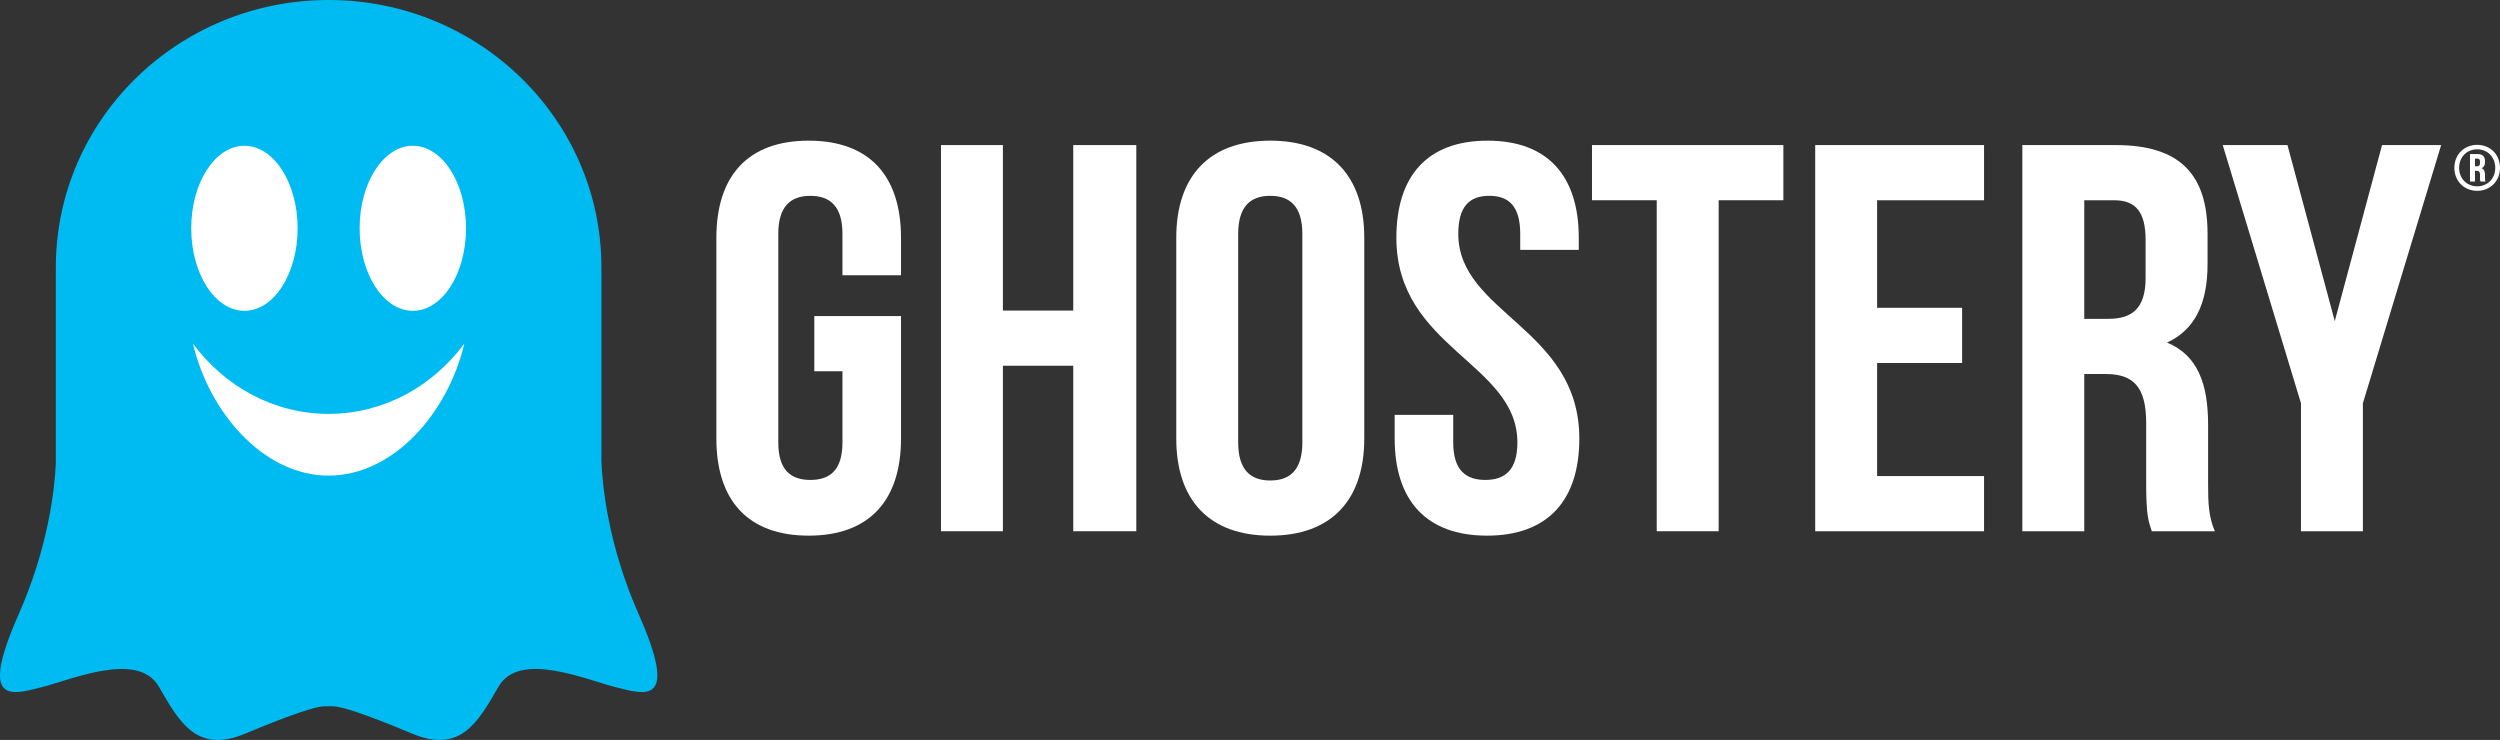 <?xml version="1.0" encoding="UTF-8" standalone="no"?>
  <!-- Created with Inkscape (http://www.inkscape.org/) -->
  <svg xmlns:dc="http://purl.org/dc/elements/1.1/" xmlns:cc="http://creativecommons.org/ns#" xmlns:rdf="http://www.w3.org/1999/02/22-rdf-syntax-ns#" xmlns:svg="http://www.w3.org/2000/svg" xmlns="http://www.w3.org/2000/svg" xmlns:inkscape="http://www.inkscape.org/namespaces/inkscape" version="1.1" width="315.538" height="93.395" id="svg2" xml:space="preserve">
    <rect width="100%" height="100%" fill="#333333" stroke="none"/>
    <defs id="defs6">
      <clipPath id="clipPath16">
        <path d="m 0,74.716 252.43,0 L 252.43,0 0,0 0,74.716 z" inkscape:connector-curvature="0" id="path18" />
      </clipPath>
    </defs>
    <g transform="matrix(1.25,0,0,-1.25,0,93.395)" id="g10">
      <g id="g12">
        <g clip-path="url(#clipPath16)" id="g14">
          <g transform="translate(54.692,44.566)" id="g20">
            <path d="m 0,0 c 0,-11.644 -9.631,-21.082 -21.511,-21.082 -11.881,0 -21.512,9.438 -21.512,21.082 0,11.643 9.631,21.081 21.512,21.081 C -9.631,21.081 0,11.643 0,0" inkscape:connector-curvature="0" id="path22" style="fill:#ffffff;fill-opacity:1;fill-rule:nonzero;stroke:none" />
          </g>
          <g transform="translate(64.499,12.671)" id="g24">
            <path d="m 0,0 c -3.146,7.125 -3.688,13.162 -3.772,15.534 l 0,19.516 c 0,14.909 -12.332,26.995 -27.544,26.995 -15.214,0 -27.546,-12.086 -27.546,-26.995 l 0,-19.798 C -58.98,12.7 -59.598,6.847 -62.623,0 c -4.065,-9.202 -0.701,-8.105 2.313,-7.348 3.013,0.754 9.742,3.709 11.845,0.068 2.101,-3.639 3.854,-6.799 8.759,-4.739 4.907,2.061 7.218,2.748 7.919,2.748 l 0.953,0 c 0.7,0 3.012,-0.687 7.917,-2.748 4.906,-2.06 6.659,1.1 8.761,4.739 2.102,3.641 8.83,0.686 11.844,-0.068 C 0.702,-8.105 4.064,-9.202 0,0 m -39.818,47.325 c 2.967,0 5.372,-3.729 5.372,-8.331 0,-4.602 -2.405,-8.333 -5.372,-8.333 -2.967,0 -5.373,3.731 -5.373,8.333 0,4.602 2.406,8.331 5.373,8.331 m 8.502,-33.303 c -6.538,0 -12.041,6.305 -13.7,13.322 3.203,-4.316 8.147,-7.088 13.7,-7.088 5.552,0 10.496,2.772 13.699,7.088 -1.658,-7.017 -7.163,-13.322 -13.699,-13.322 m 8.502,16.639 c -2.969,0 -5.373,3.731 -5.373,8.333 0,4.602 2.404,8.331 5.373,8.331 2.968,0 5.372,-3.729 5.372,-8.331 0,-4.602 -2.404,-8.333 -5.372,-8.333" inkscape:connector-curvature="0" id="path26" style="fill:#00baf2;fill-opacity:1;fill-rule:nonzero;stroke:none" />
          </g>
          <g transform="translate(82.223,42.8)" id="g28">
            <path d="m 0,0 8.753,0 0,-12.366 c 0,-6.238 -3.183,-9.803 -9.322,-9.803 -6.138,0 -9.32,3.565 -9.32,9.803 l 0,20.276 c 0,6.239 3.182,9.803 9.32,9.803 6.139,0 9.322,-3.564 9.322,-9.803 l 0,-3.788 -5.911,0 0,4.178 c 0,2.784 -1.249,3.842 -3.239,3.842 -1.99,0 -3.241,-1.058 -3.241,-3.842 l 0,-21.056 c 0,-2.785 1.251,-3.788 3.241,-3.788 1.99,0 3.239,1.003 3.239,3.788 l 0,7.185 L 0,-5.571 0,0 z" inkscape:connector-curvature="0" id="path30" style="fill:#ffffff;fill-opacity:1;fill-rule:nonzero;stroke:none" />
          </g>
          <g transform="translate(101.265,21.076)" id="g32">
            <path d="m 0,0 -6.251,0 0,38.991 6.251,0 0,-16.71 7.104,0 0,16.71 6.366,0 0,-38.991 -6.366,0 0,16.711 L 0,16.711 0,0 z" inkscape:connector-curvature="0" id="path34" style="fill:#ffffff;fill-opacity:1;fill-rule:nonzero;stroke:none" />
          </g>
          <g transform="translate(118.77,50.71)" id="g36">
            <path d="m 0,0 c 0,6.238 3.354,9.804 9.491,9.804 6.14,0 9.492,-3.566 9.492,-9.804 l 0,-20.276 c 0,-6.239 -3.352,-9.805 -9.492,-9.805 -6.137,0 -9.491,3.566 -9.491,9.805 L 0,0 z m 6.252,-20.666 c 0,-2.785 1.252,-3.844 3.239,-3.844 1.99,0 3.24,1.059 3.24,3.844 l 0,21.056 c 0,2.785 -1.25,3.843 -3.24,3.843 -1.987,0 -3.239,-1.058 -3.239,-3.843 l 0,-21.056 z" inkscape:connector-curvature="0" id="path38" style="fill:#ffffff;fill-opacity:1;fill-rule:nonzero;stroke:none" />
          </g>
          <g transform="translate(150.203,60.513)" id="g40">
            <path d="m 0,0 c 6.082,0 9.208,-3.566 9.208,-9.805 l 0,-1.224 -5.911,0 0,1.615 c 0,2.786 -1.138,3.844 -3.128,3.844 -1.988,0 -3.126,-1.058 -3.126,-3.844 0,-8.02 12.221,-9.525 12.221,-20.666 0,-6.238 -3.182,-9.802 -9.322,-9.802 -6.137,0 -9.321,3.564 -9.321,9.802 l 0,2.395 5.911,0 0,-2.785 c 0,-2.783 1.251,-3.786 3.24,-3.786 1.99,0 3.239,1.003 3.239,3.786 0,8.023 -12.219,9.527 -12.219,20.665 C -9.208,-3.566 -6.083,0 0,0" inkscape:connector-curvature="0" id="path42" style="fill:#ffffff;fill-opacity:1;fill-rule:nonzero;stroke:none" />
          </g>
          <g transform="translate(160.747,60.068)" id="g44">
            <path d="m 0,0 19.324,0 0,-5.572 -6.535,0 0,-33.42 -6.252,0 0,33.42 L 0,-5.572 0,0 z" inkscape:connector-curvature="0" id="path46" style="fill:#ffffff;fill-opacity:1;fill-rule:nonzero;stroke:none" />
          </g>
          <g transform="translate(189.535,43.635)" id="g48">
            <path d="m 0,0 8.583,0 0,-5.57 -8.583,0 0,-11.419 10.799,0 0,-5.571 -17.049,0 0,38.992 17.049,0 0,-5.571 L 0,10.861 0,0 z" inkscape:connector-curvature="0" id="path50" style="fill:#ffffff;fill-opacity:1;fill-rule:nonzero;stroke:none" />
          </g>
          <g transform="translate(217.272,21.076)" id="g52">
            <path d="m 0,0 c -0.34,1.003 -0.568,1.617 -0.568,4.79 l 0,6.127 c 0,3.621 -1.249,4.958 -4.094,4.958 l -2.158,0 0,-15.875 -6.251,0 0,38.991 9.434,0 c 6.479,0 9.266,-2.953 9.266,-8.969 l 0,-3.064 c 0,-4.008 -1.309,-6.627 -4.094,-7.908 3.126,-1.28 4.15,-4.233 4.15,-8.3 l 0,-6.015 C 5.685,2.84 5.74,1.448 6.366,0 L 0,0 z m -6.82,33.42 0,-11.974 2.445,0 c 2.331,0 3.749,1.001 3.749,4.121 l 0,3.844 c 0,2.785 -0.965,4.009 -3.18,4.009 l -3.014,0 z" inkscape:connector-curvature="0" id="path54" style="fill:#ffffff;fill-opacity:1;fill-rule:nonzero;stroke:none" />
          </g>
          <g transform="translate(232.334,33.999)" id="g56">
            <path d="m 0,0 -7.9,26.068 6.536,0 4.777,-17.77 4.773,17.77 5.968,0 L 6.253,0 l 0,-12.923 -6.253,0 L 0,0 z" inkscape:connector-curvature="0" id="path58" style="fill:#ffffff;fill-opacity:1;fill-rule:nonzero;stroke:none" />
          </g>
          <g transform="translate(250.129,60.091)" id="g60">
            <path d="m 0,0 c 1.309,0 2.301,-0.972 2.301,-2.321 0,-1.347 -0.992,-2.322 -2.301,-2.322 -1.311,0 -2.306,0.975 -2.306,2.322 C -2.306,-0.972 -1.311,0 0,0 m 0,-4.188 c 1.044,0 1.824,0.784 1.824,1.867 0,1.083 -0.78,1.869 -1.824,1.869 -1.047,0 -1.827,-0.786 -1.827,-1.869 0,-1.083 0.78,-1.867 1.827,-1.867 m 0.33,0.481 c -0.034,0.083 -0.048,0.129 -0.048,0.388 l 0,0.298 c 0,0.298 -0.105,0.402 -0.337,0.402 l -0.171,0 0,-1.088 -0.503,0 0,2.774 0.766,0 c 0.518,0 0.75,-0.241 0.75,-0.727 l 0,-0.058 c 0,-0.33 -0.108,-0.539 -0.346,-0.641 0.259,-0.104 0.346,-0.338 0.346,-0.669 l 0,-0.298 c 0,-0.149 0.005,-0.265 0.059,-0.381 l -0.516,0 z m -0.556,2.319 0,-0.777 0.204,0 c 0.187,0 0.304,0.078 0.304,0.331 l 0,0.116 c 0,0.227 -0.079,0.33 -0.27,0.33 l -0.238,0 z" inkscape:connector-curvature="0" id="path62" style="fill:#ffffff;fill-opacity:1;fill-rule:nonzero;stroke:none" />
          </g>
        </g>
      </g>
    </g>
  </svg>
